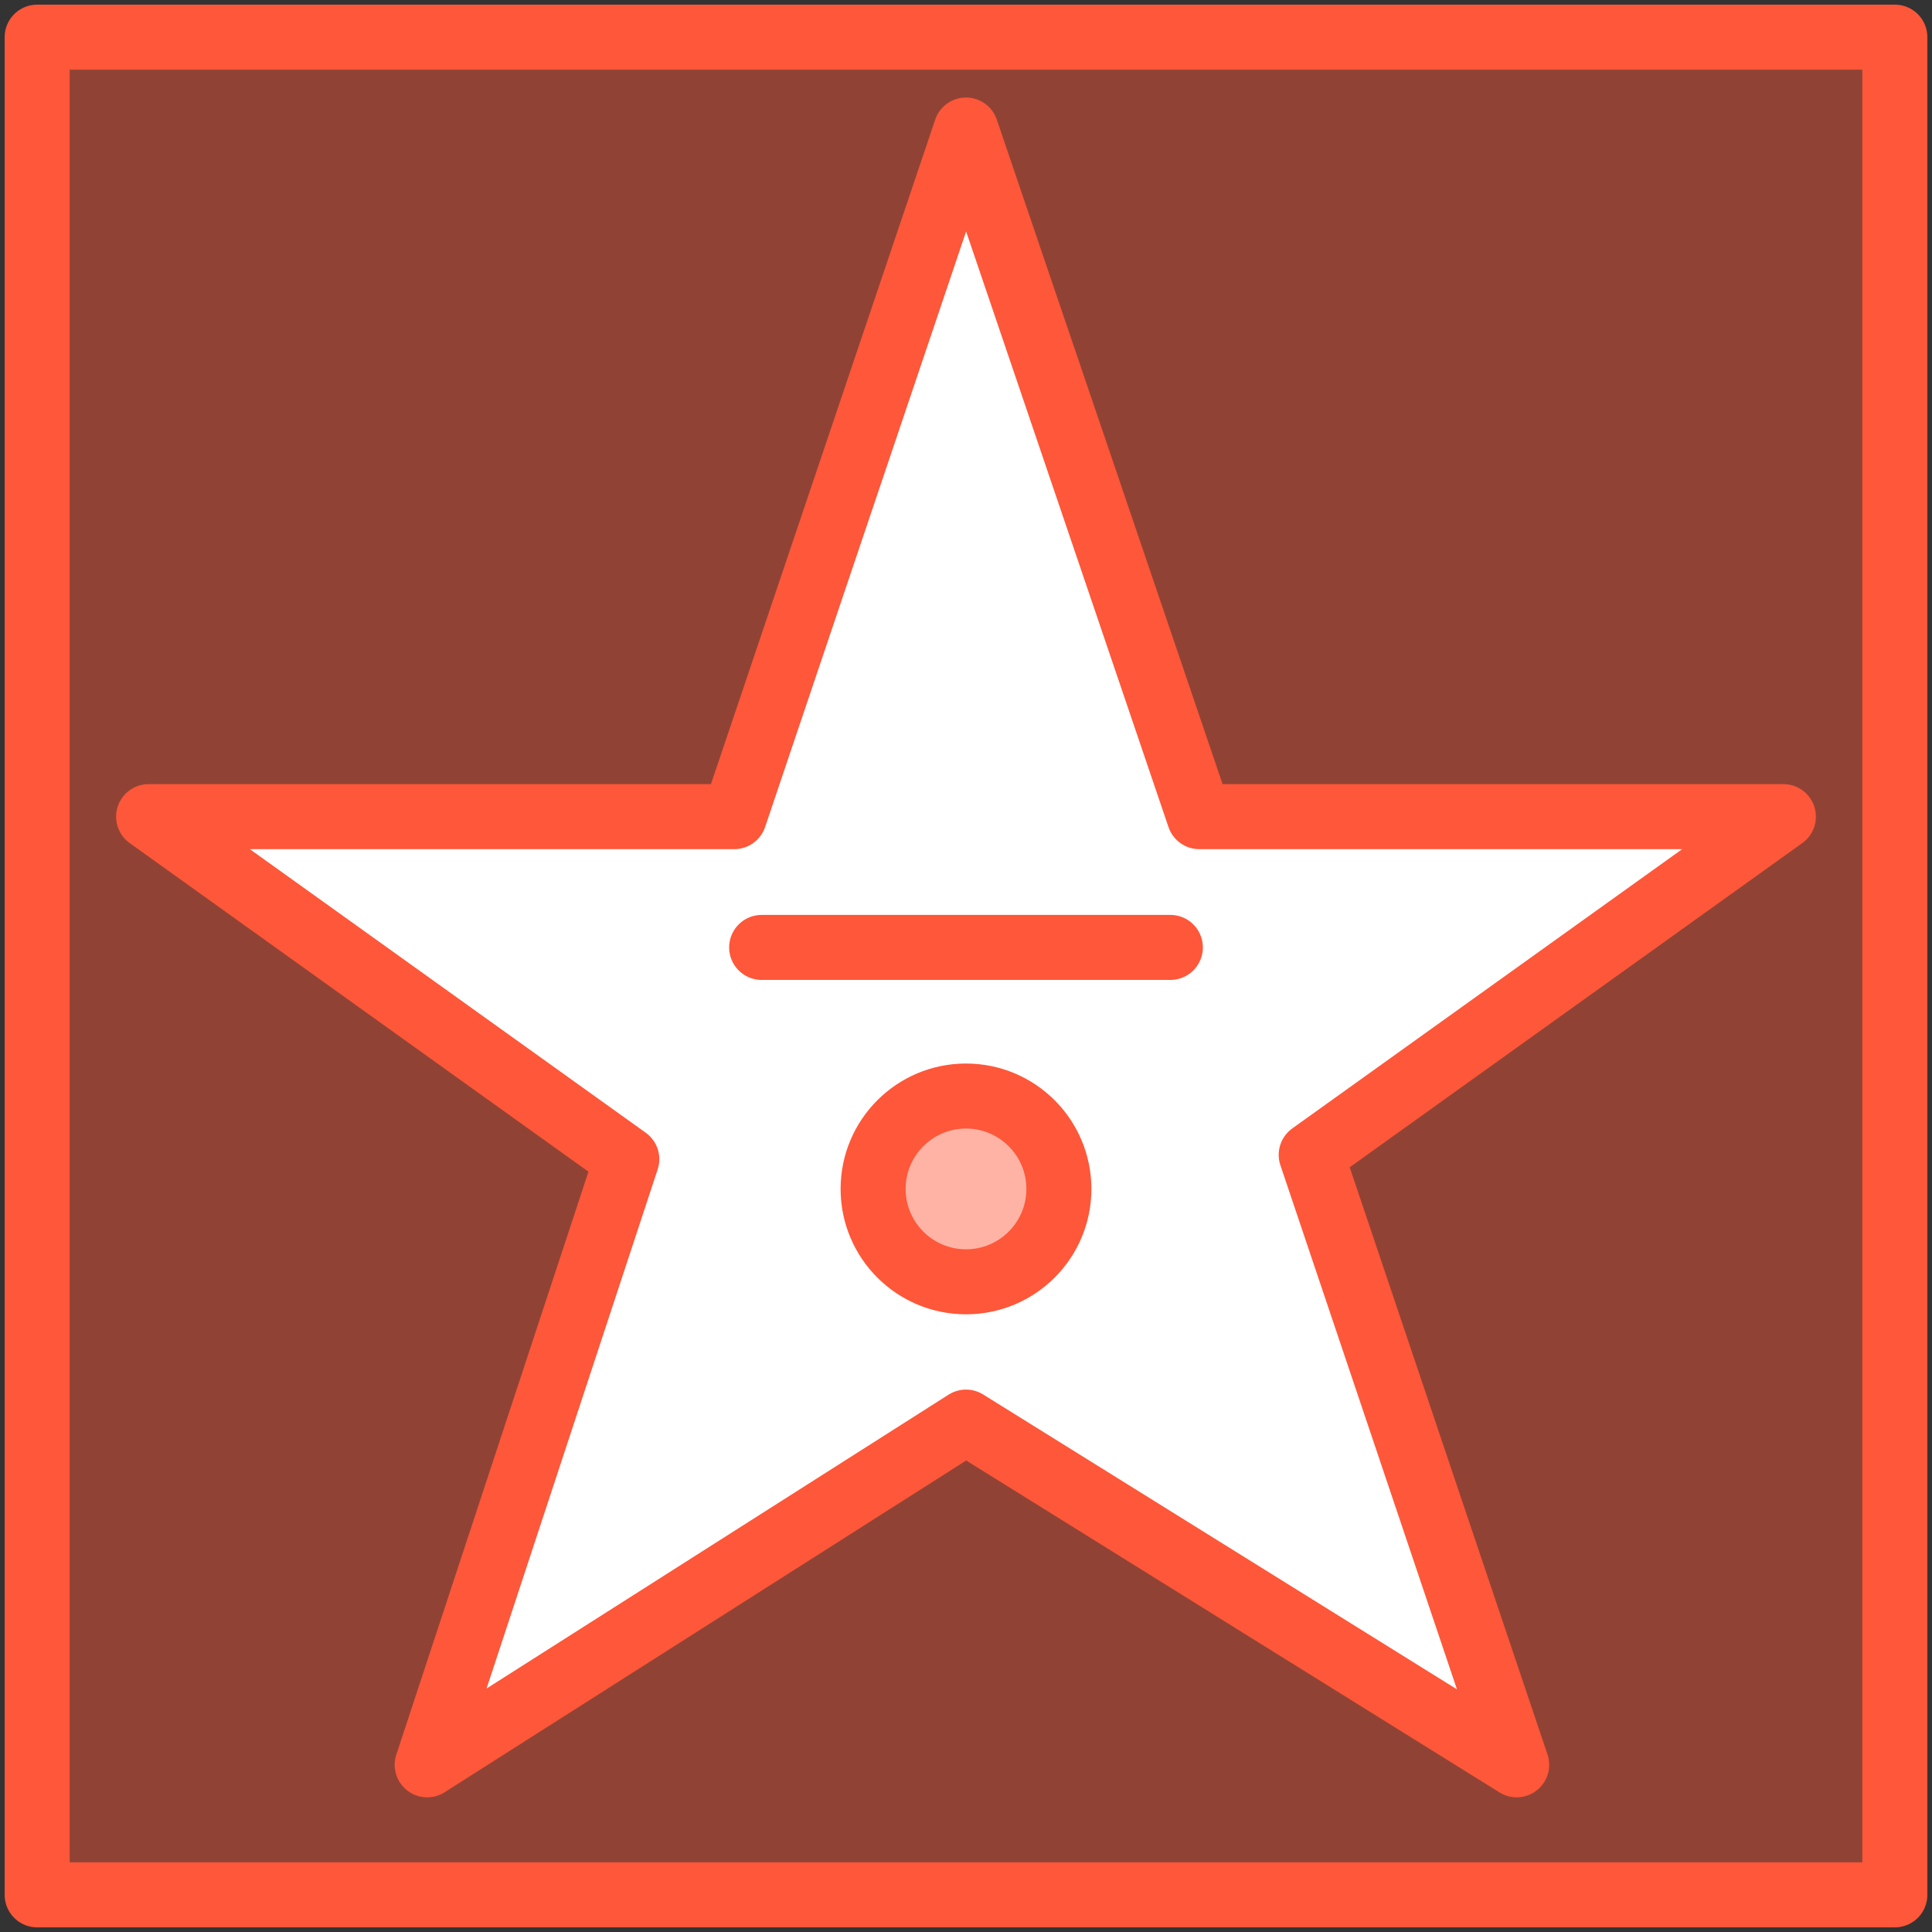 <?xml version="1.0" encoding="UTF-8"?>
<svg width="104px" height="104px" viewBox="0 0 104 104" version="1.1" xmlns="http://www.w3.org/2000/svg" xmlns:xlink="http://www.w3.org/1999/xlink">
    <rect x="0" y="0" width="104" height="104" fill="#333333" stroke="none"/>
    <!-- Generator: Sketch 41 (35326) - http://www.bohemiancoding.com/sketch -->
    <title>25-multimeda-rock-star-print</title>
    <desc>Created with Sketch.</desc>
    <defs></defs>
    <g id="3.Multimedia" stroke="none" stroke-width="1" fill="none" fill-rule="evenodd" stroke-linecap="round" stroke-linejoin="round">
        <g id="Multimedia-(Monochrome)" transform="translate(-898, -501)" stroke="#FE5739" stroke-width="3.5">
            <g id="25-multimeda-rock-star-print" transform="translate(900, 503)">
                <rect id="Layer-1" fill-opacity="0.461" fill="#FE5739" x="0" y="0" width="100" height="100"></rect>
                <polygon id="Layer-2" fill="#FFFFFF" points="62.558 41.96 50 5 37.527 41.96 6 41.96 31.741 60.398 20.996 93 50 74.552 79.643 93 68.583 60.166 94 41.96"></polygon>
                <circle id="Layer-3" fill-opacity="0.451" fill="#FE5739" cx="50" cy="62" r="5"></circle>
                <path d="M39,49 L61,49" id="Layer-4" fill="#E2F3FB"></path>
            </g>
        </g>
    </g>
</svg>